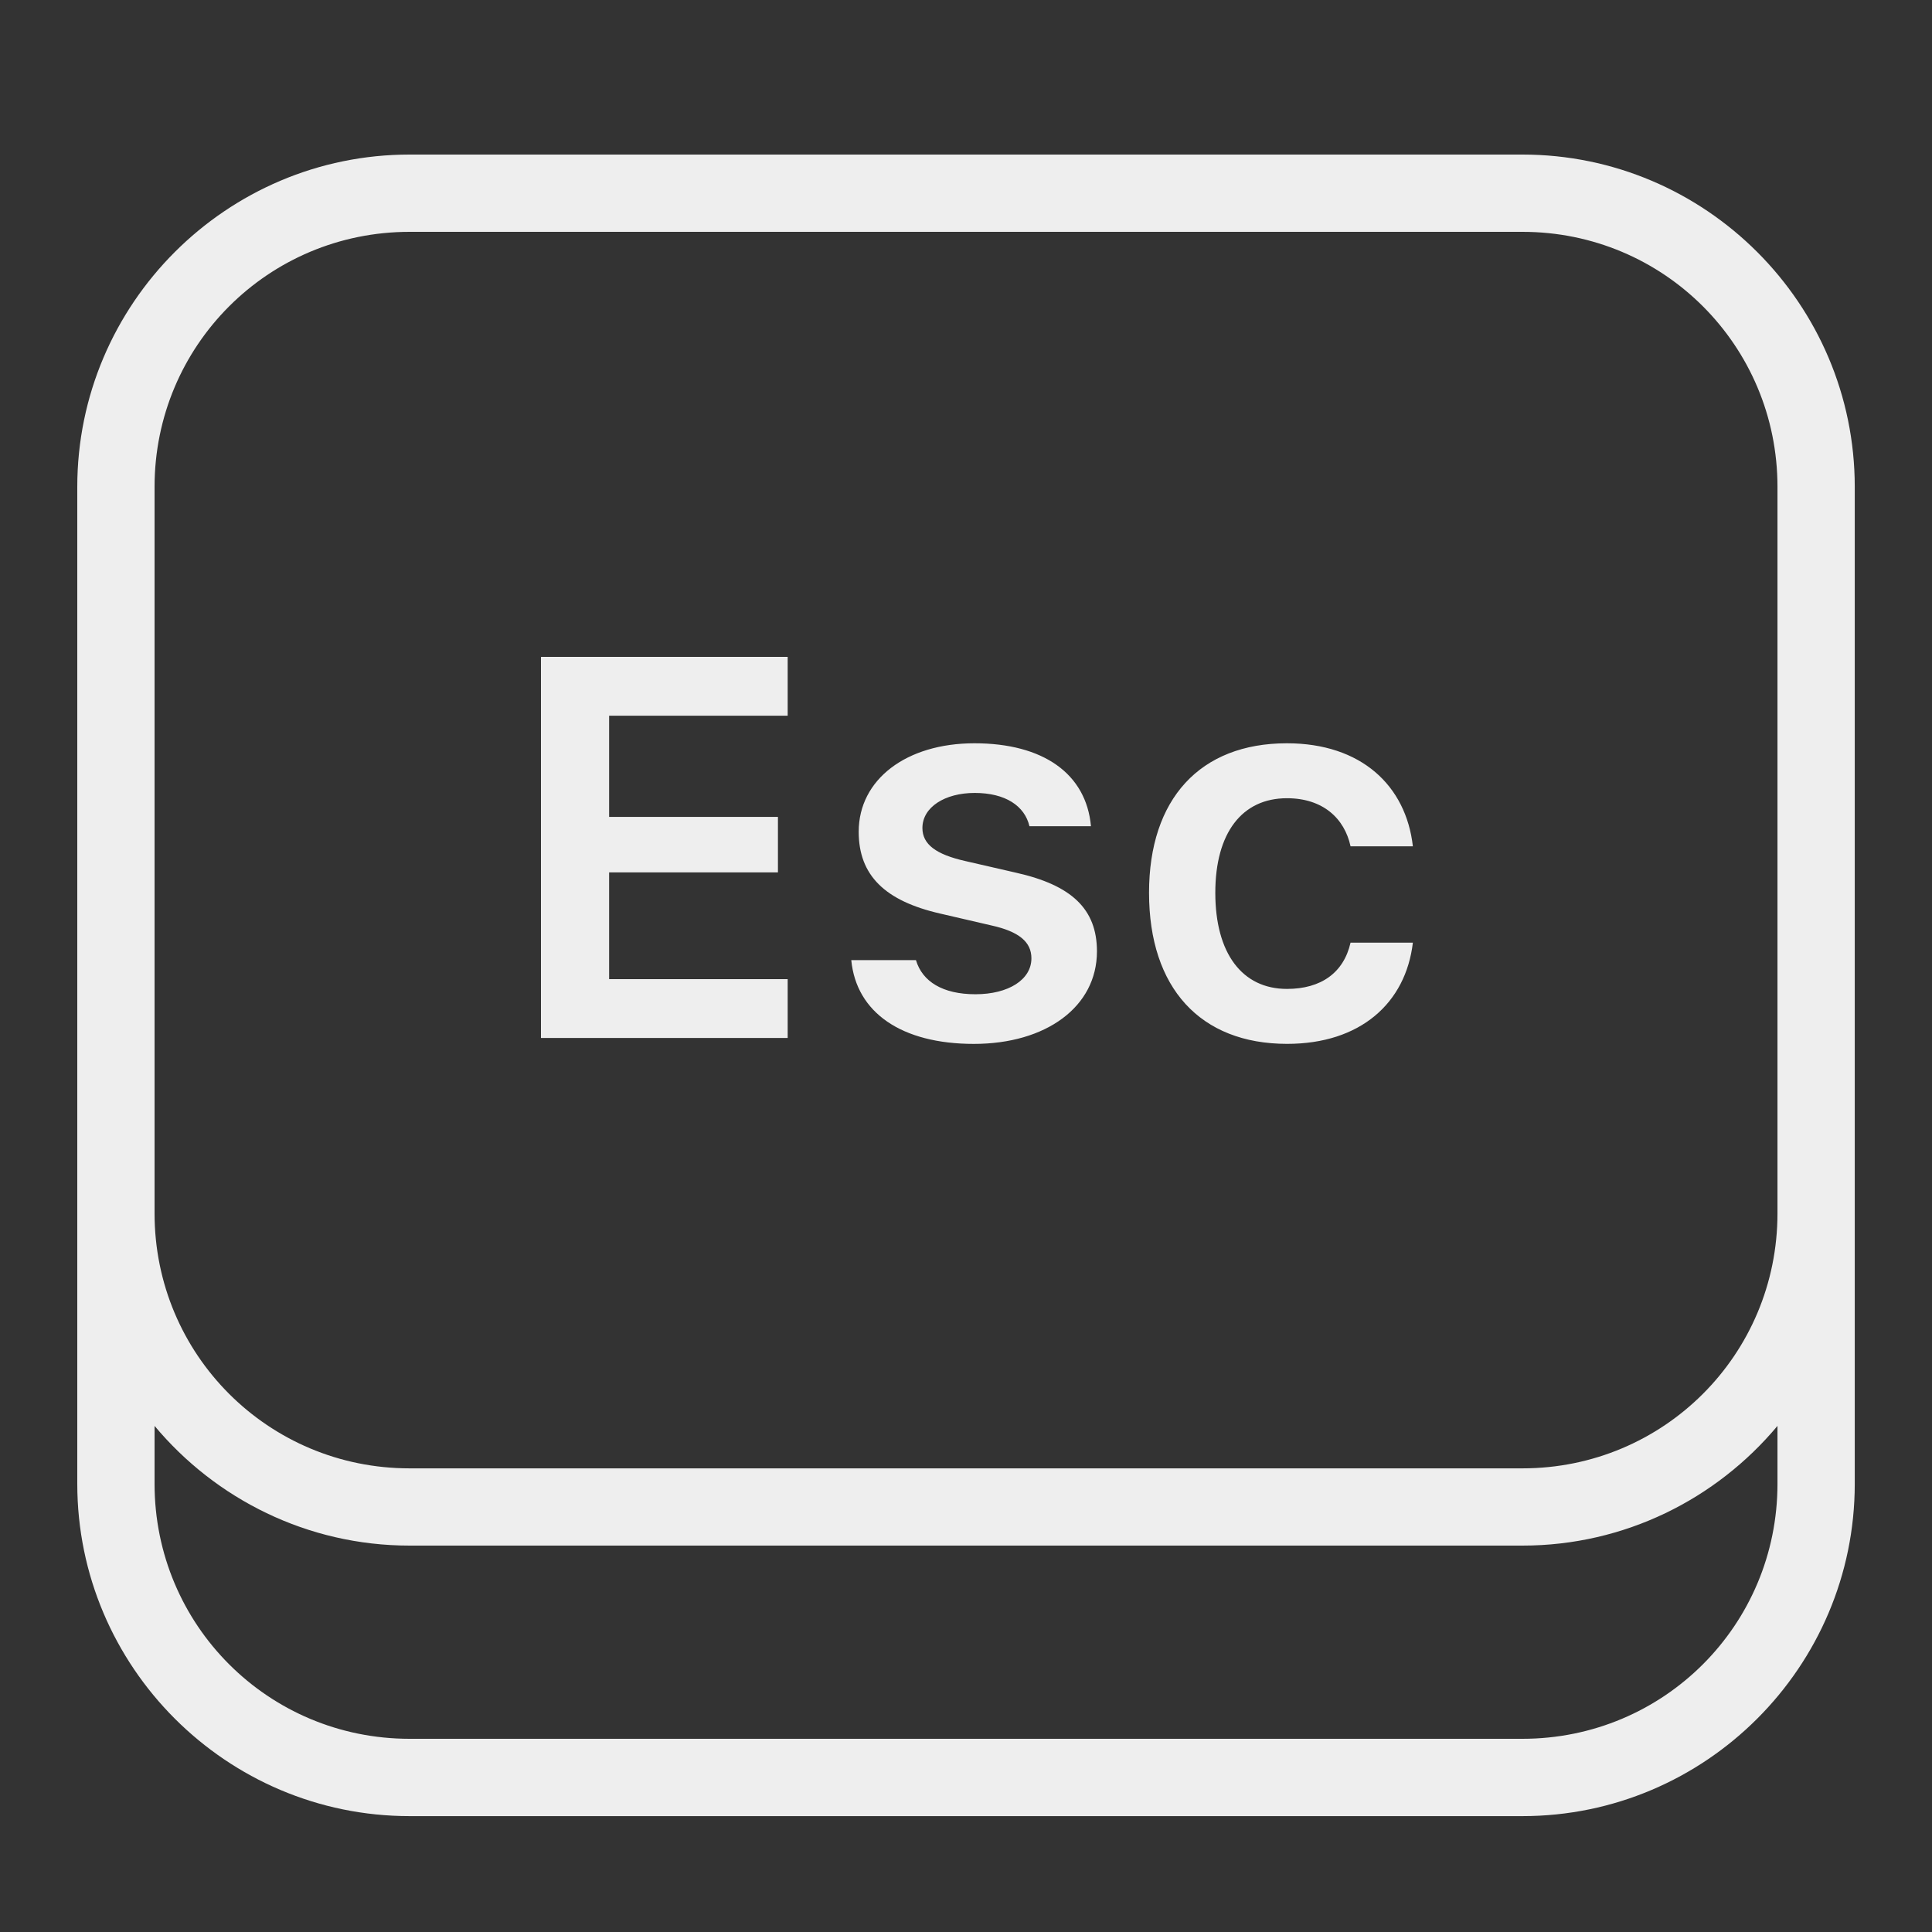 <svg version="1.1" xmlns="http://www.w3.org/2000/svg" xmlns:xlink="http://www.w3.org/1999/xlink" width="50px" height="50px" viewBox="0,0,256,256"><rect x="0" y="0" width="256" height="256" fill="#333333" stroke="none"/><g fill="#eeeeee" fill-rule="nonzero" stroke="none" stroke-width="1" stroke-linecap="butt" stroke-linejoin="miter" stroke-miterlimit="10" stroke-dasharray="" stroke-dashoffset="0" font-family="none" font-weight="none" font-size="none" text-anchor="none" style="mix-blend-mode: normal"><g transform="scale(5.12,5.12)"><path d="M10.6,4c-4.738,0 -8.6,3.862 -8.6,8.6v18.801v7c0,4.738 3.862,8.6 8.6,8.6h28.801c4.738,0 8.6,-3.862 8.6,-8.6v-7.801v-18c0,-4.738 -3.862,-8.6 -8.6,-8.6zM10.6,6h28.801c3.656,0 6.6,2.943 6.6,6.6v18v0.801c0,3.656 -2.943,6.6 -6.6,6.6h-28.801c-3.656,0 -6.6,-2.943 -6.6,-6.6v-0.801v-18c0,-3.656 2.943,-6.6 6.6,-6.6zM14,17v9.863h6.385v-1.523h-4.621v-2.762h4.369v-1.436h-4.369v-2.619h4.621v-1.523zM25.219,19.236c-1.764,0 -2.995,0.936 -2.996,2.289c0,1.128 0.677,1.791 2.113,2.119l1.324,0.307c0.711,0.158 1.033,0.426 1.033,0.85c0,0.554 -0.595,0.93 -1.449,0.93c-0.848,0 -1.375,-0.329 -1.539,-0.883h-1.674c0.13,1.36 1.305,2.168 3.172,2.168c1.867,0 3.186,-0.959 3.186,-2.395c0,-1.101 -0.663,-1.714 -2.092,-2.035l-1.318,-0.303c-0.752,-0.17 -1.107,-0.43 -1.107,-0.854c0,-0.54 0.582,-0.908 1.354,-0.908c0.793,0 1.293,0.335 1.416,0.861h1.592c-0.123,-1.36 -1.237,-2.146 -3.014,-2.146zM33.305,19.236c-2.249,0 -3.568,1.442 -3.568,3.869c0,2.461 1.325,3.91 3.574,3.91c1.894,0 3.069,-1.054 3.254,-2.619h-1.613c-0.177,0.779 -0.764,1.197 -1.646,1.197c-1.156,0 -1.854,-0.916 -1.854,-2.488c0,-1.551 0.692,-2.447 1.854,-2.447c0.929,0 1.489,0.519 1.646,1.244h1.613c-0.178,-1.572 -1.339,-2.666 -3.26,-2.666zM4,36.902c1.579,1.89 3.953,3.098 6.6,3.098h28.801c2.647,0 5.02,-1.207 6.6,-3.098v1.498c0,3.656 -2.943,6.6 -6.6,6.6h-28.801c-3.656,0 -6.6,-2.943 -6.6,-6.6z"></path></g></g></svg>
